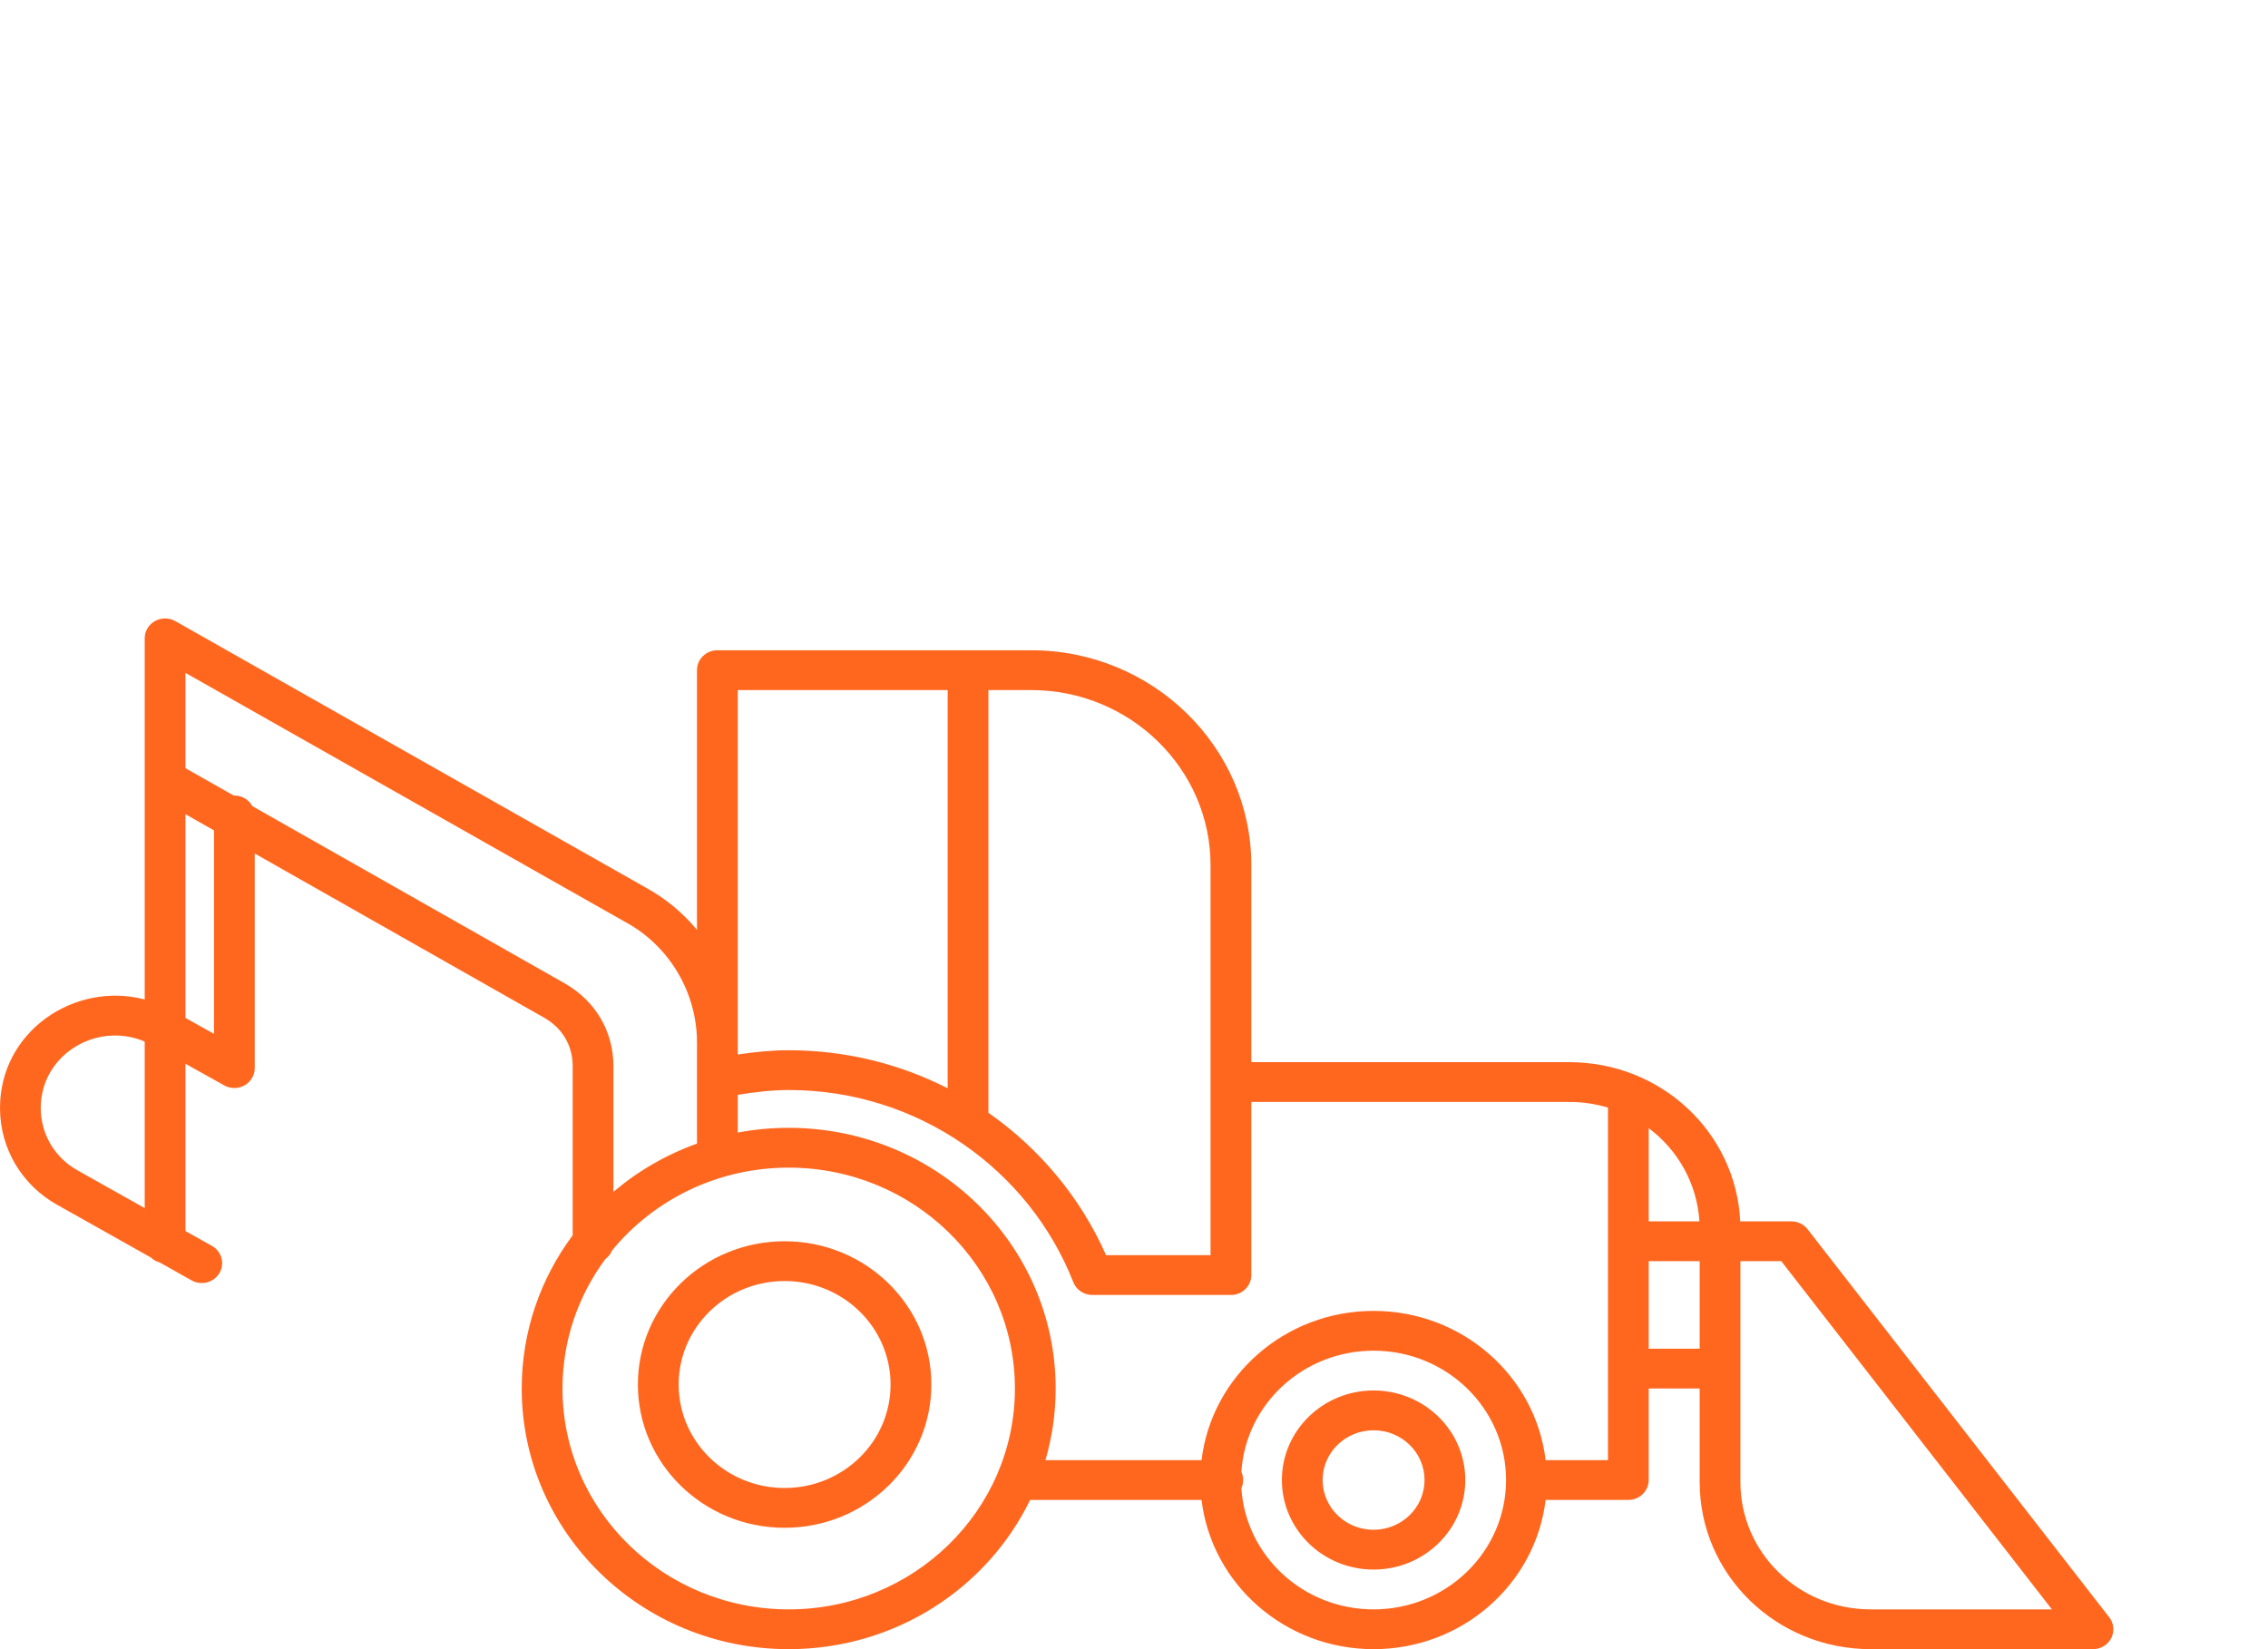 <svg width="88" height="64" viewBox="0 0 88 64" fill="none" xmlns="http://www.w3.org/2000/svg">
<path fill-rule="evenodd" clip-rule="evenodd" d="M6.01 24.103C6.255 23.965 6.557 23.966 6.802 24.104L25.063 34.449C25.838 34.874 26.504 35.434 27.043 36.085V26.008C27.043 25.581 27.397 25.235 27.834 25.235H40.012C44.718 25.235 48.552 28.979 48.552 33.575V41.22H60.887C64.46 41.22 67.358 43.95 67.522 47.398H69.506C69.754 47.398 69.987 47.511 70.136 47.703L81.839 62.761C82.021 62.995 82.051 63.309 81.918 63.571C81.784 63.834 81.51 64 81.209 64H72.59C68.911 64 65.948 61.106 65.948 57.514L65.948 53.884H63.971V57.436C63.971 57.641 63.888 57.837 63.739 57.982C63.591 58.127 63.39 58.209 63.18 58.209L59.971 58.209C59.58 61.47 56.741 64 53.296 64C49.852 64 47.012 61.47 46.621 58.209H39.969C38.309 61.632 34.738 64 30.602 64C24.881 64 20.243 59.471 20.243 53.884C20.243 51.662 20.977 49.608 22.22 47.939V41.374C22.22 40.571 21.819 39.897 21.11 39.493C21.11 39.493 21.11 39.493 21.11 39.493L9.884 33.123V41.452C9.884 41.727 9.734 41.981 9.49 42.12C9.247 42.258 8.946 42.259 8.701 42.122L7.196 41.282V47.773L8.223 48.35C8.601 48.563 8.732 49.035 8.514 49.405C8.296 49.774 7.812 49.901 7.434 49.688L6.194 48.992C6.064 48.956 5.946 48.889 5.852 48.799L2.217 46.755C2.217 46.755 2.216 46.755 2.216 46.755C0.864 46 0 44.587 0 42.996C0 40.022 2.897 38.075 5.614 38.787V30.268C5.614 30.259 5.614 30.25 5.614 30.24V24.772C5.614 24.496 5.765 24.241 6.01 24.103ZM7.196 31.597V39.503L8.303 40.121V32.225L7.196 31.597ZM9.068 30.873L7.196 29.811V26.113L24.274 35.788L24.285 35.793C26.002 36.732 27.043 38.553 27.043 40.448V44.381C25.843 44.81 24.747 45.449 23.801 46.253V41.374C23.801 40.016 23.096 38.837 21.907 38.159L9.793 31.285C9.661 31.04 9.397 30.873 9.094 30.873C9.085 30.873 9.076 30.873 9.068 30.873ZM23.487 48.863C23.602 48.779 23.692 48.664 23.746 48.531C25.355 46.569 27.828 45.313 30.602 45.313C35.449 45.313 39.379 49.15 39.379 53.884C39.379 58.618 35.449 62.456 30.602 62.456C25.754 62.456 21.825 58.618 21.825 53.884C21.825 52.009 22.441 50.275 23.487 48.863ZM28.625 43.952C29.265 43.832 29.926 43.768 30.602 43.768C36.323 43.768 40.96 48.297 40.96 53.884C40.96 54.848 40.822 55.781 40.564 56.664H46.621C47.012 53.403 49.852 50.873 53.296 50.873C56.741 50.873 59.58 53.403 59.971 56.664L62.39 56.664V42.984C61.915 42.841 61.411 42.764 60.887 42.764H48.552V49.483C48.552 49.909 48.198 50.255 47.761 50.255H42.384C42.056 50.255 41.763 50.058 41.645 49.759C39.938 45.41 35.636 42.301 30.602 42.301C29.947 42.301 29.284 42.382 28.625 42.487V43.952ZM28.625 40.923C29.253 40.829 29.924 40.757 30.602 40.757C32.827 40.757 34.924 41.291 36.77 42.234V26.78H28.625V40.923ZM38.351 26.78V43.184C40.345 44.577 41.935 46.489 42.916 48.71H46.97V33.575C46.97 29.832 43.845 26.78 40.012 26.78H38.351ZM63.971 43.781V47.398H65.938C65.846 45.921 65.097 44.625 63.971 43.781ZM65.948 48.942H63.971V52.34H65.948L65.948 48.942ZM67.529 53.108C67.529 53.11 67.529 53.111 67.529 53.112C67.529 53.113 67.529 53.114 67.529 53.115V57.514C67.529 60.253 69.785 62.456 72.59 62.456H79.616L69.114 48.942H67.529L67.529 53.108ZM48.166 57.752C48.211 57.656 48.235 57.549 48.235 57.436C48.235 57.324 48.211 57.217 48.166 57.12C48.333 54.495 50.566 52.417 53.296 52.417C56.135 52.417 58.436 54.664 58.436 57.436C58.436 60.208 56.135 62.456 53.296 62.456C50.566 62.456 48.333 60.377 48.166 57.752ZM5.614 40.42C3.743 39.625 1.581 40.939 1.581 42.996C1.581 44.031 2.14 44.934 3.002 45.414L3.004 45.416L5.614 46.883V40.42ZM30.444 49.714C28.173 49.714 26.332 51.512 26.332 53.73C26.332 55.947 28.173 57.745 30.444 57.745C32.715 57.745 34.555 55.947 34.555 53.73C34.555 51.512 32.715 49.714 30.444 49.714ZM24.75 53.73C24.75 50.659 27.299 48.17 30.444 48.17C33.588 48.17 36.137 50.659 36.137 53.73C36.137 56.8 33.588 59.29 30.444 59.29C27.299 59.29 24.75 56.8 24.75 53.73ZM53.296 55.506C52.204 55.506 51.319 56.37 51.319 57.436C51.319 58.502 52.204 59.367 53.296 59.367C54.388 59.367 55.273 58.502 55.273 57.436C55.273 56.37 54.388 55.506 53.296 55.506ZM49.738 57.436C49.738 55.517 51.331 53.961 53.296 53.961C55.261 53.961 56.854 55.517 56.854 57.436C56.854 59.355 55.261 60.911 53.296 60.911C51.331 60.911 49.738 59.355 49.738 57.436Z" fill="#FF671F"/>
</svg>
